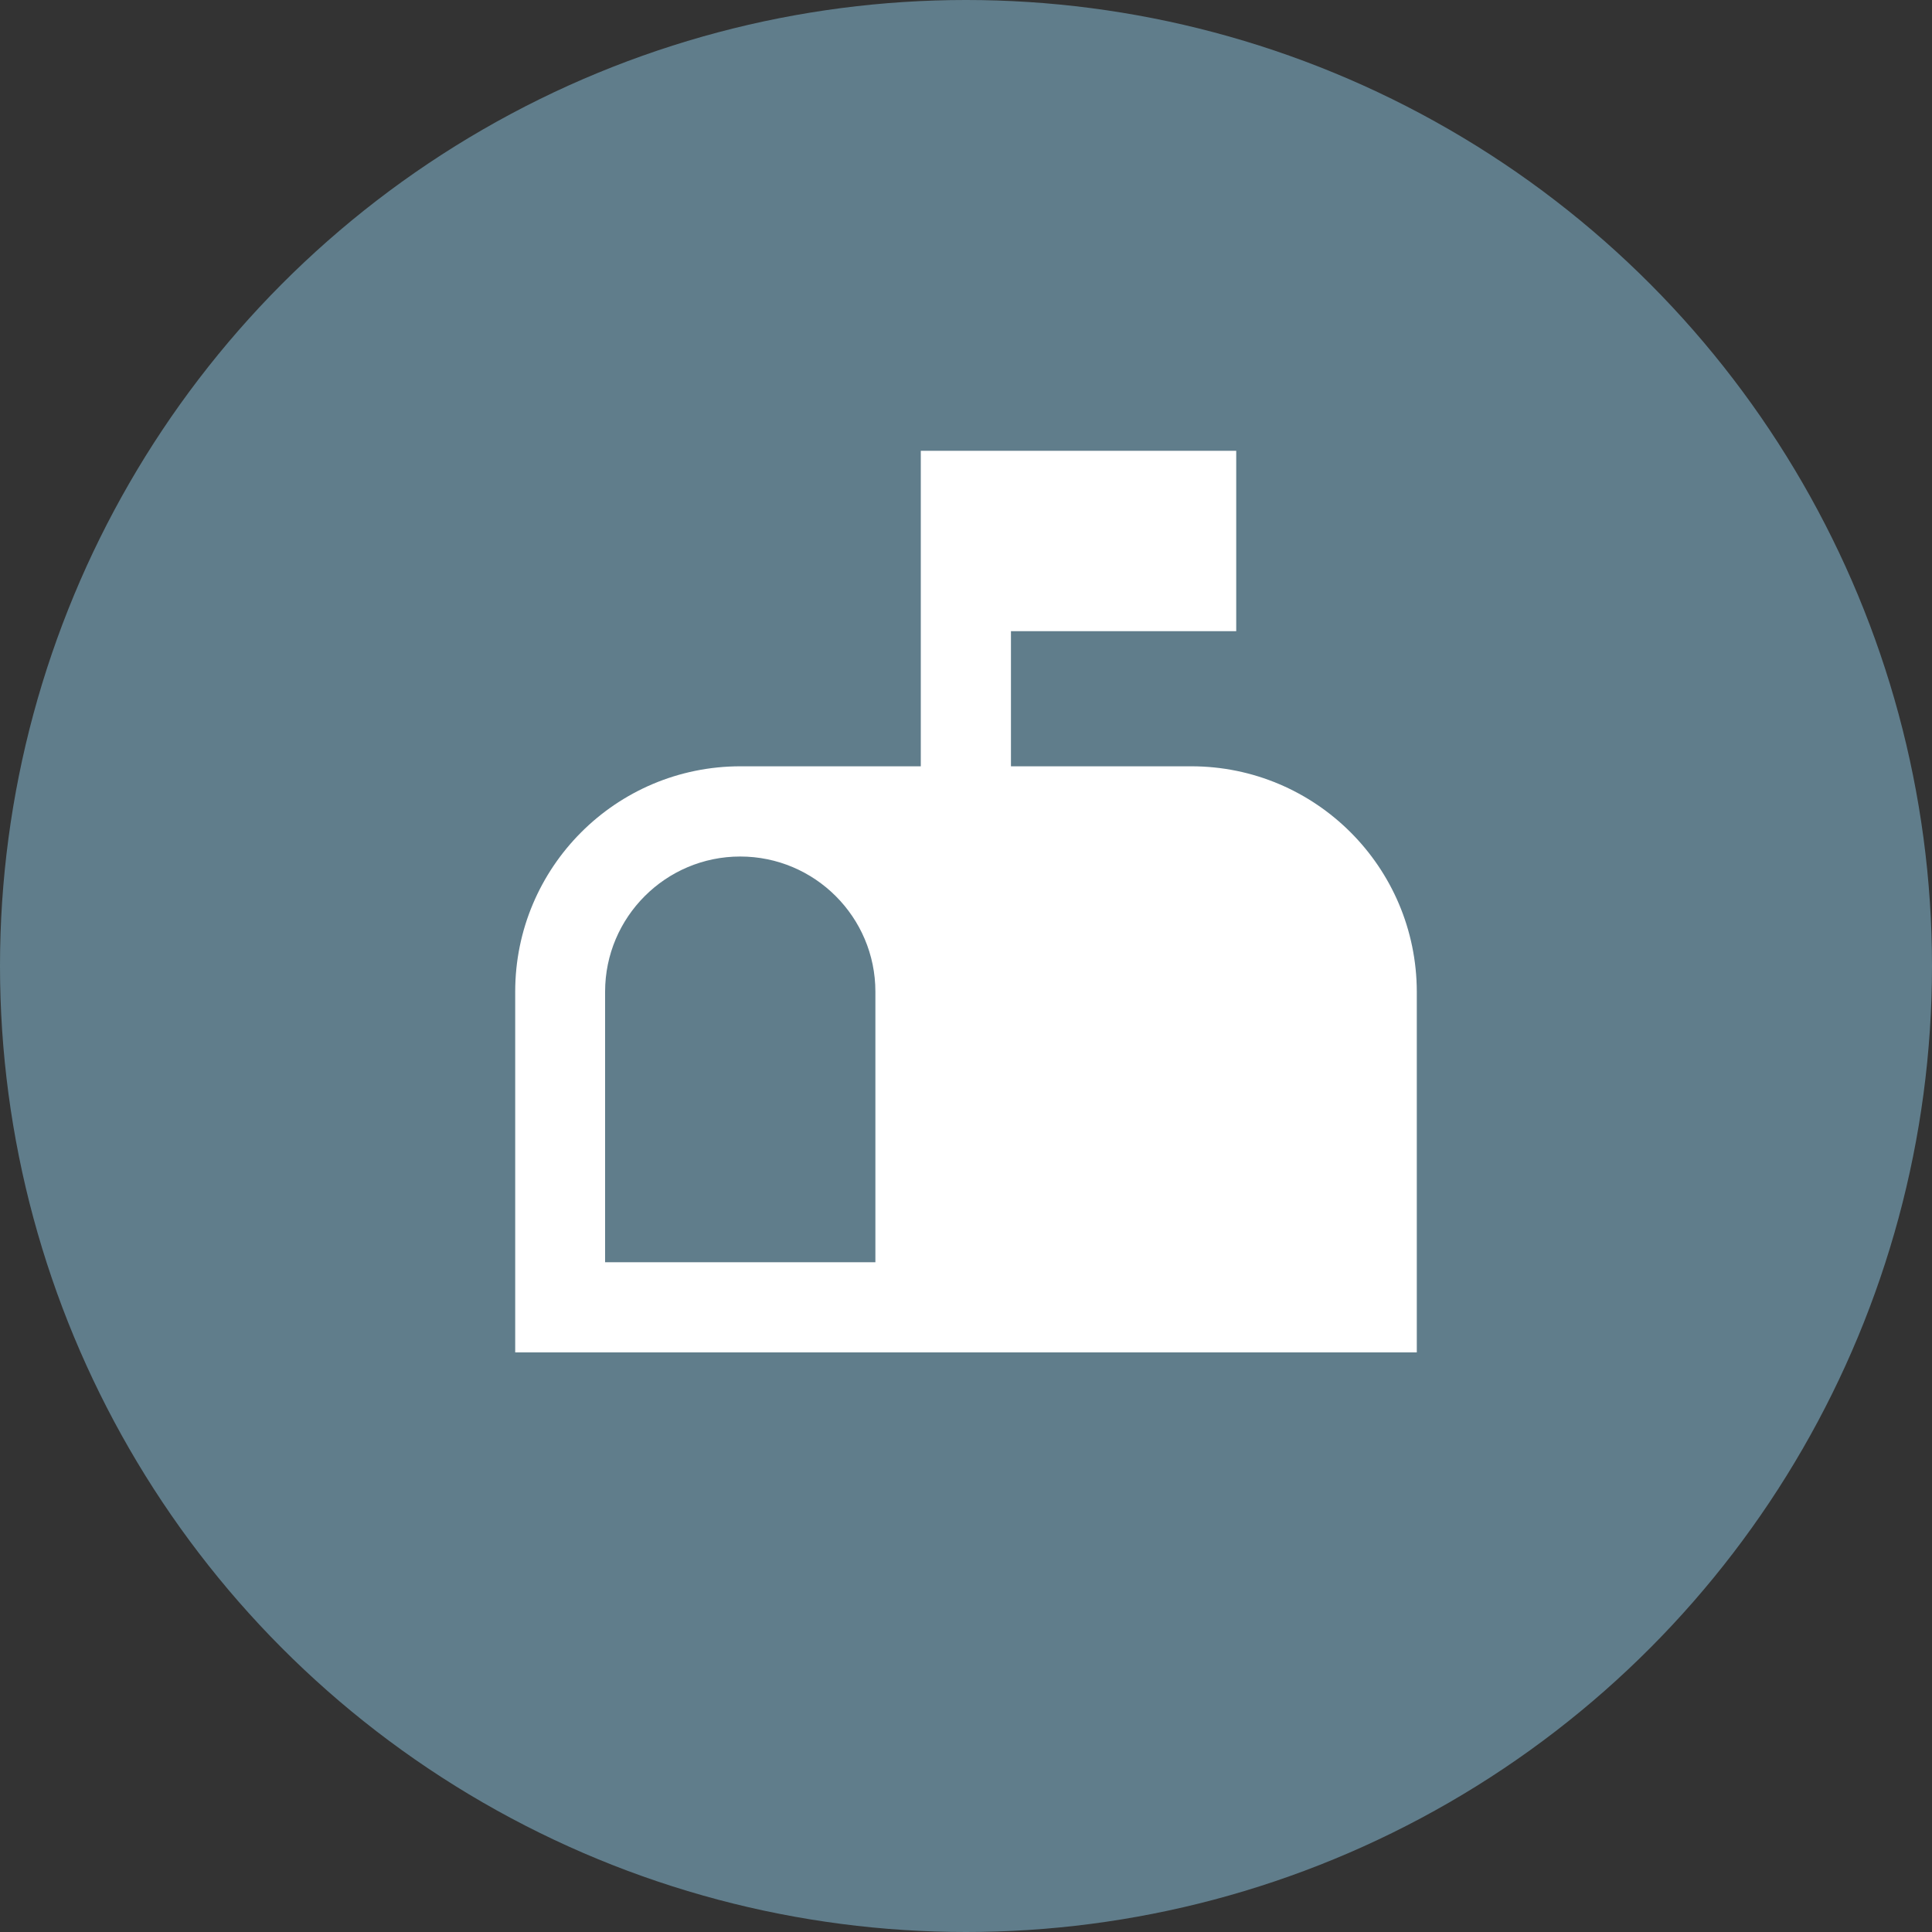 <?xml version="1.0" encoding="UTF-8"?>
<svg width="30px" height="30px" viewBox="0 0 30 30" version="1.1" xmlns="http://www.w3.org/2000/svg" xmlns:xlink="http://www.w3.org/1999/xlink">
    <rect x="0" y="0" width="30" height="30" fill="#333333" stroke="none"/>
    <!-- Generator: Sketch 60.1 (88133) - https://sketch.com -->
    <title>post_offices</title>
    <desc>Created with Sketch.</desc>
    <g id="Page-1" stroke="none" stroke-width="1" fill="none" fill-rule="evenodd">
        <g id="post_offices">
            <circle id="Oval" fill="#607D8B" cx="15" cy="15" r="15"></circle>
            <path d="M18.498,11.899 L15.698,11.899 L15.698,9.801 L19.196,9.801 L19.196,7 L14.298,7 L14.298,11.899 L11.498,11.899 C9.564,11.899 8,13.468 8,15.399 L8,21 L22,21 L22,15.399 C21.996,13.464 20.428,11.899 18.498,11.899 Z M9.396,19.6 L9.396,15.399 C9.396,14.241 10.337,13.3 11.494,13.3 C12.652,13.3 13.593,14.241 13.593,15.399 L13.593,19.6 L9.396,19.6 Z" id="Shape" fill="#FFFFFF" fill-rule="nonzero"></path>
        </g>
    </g>
</svg>